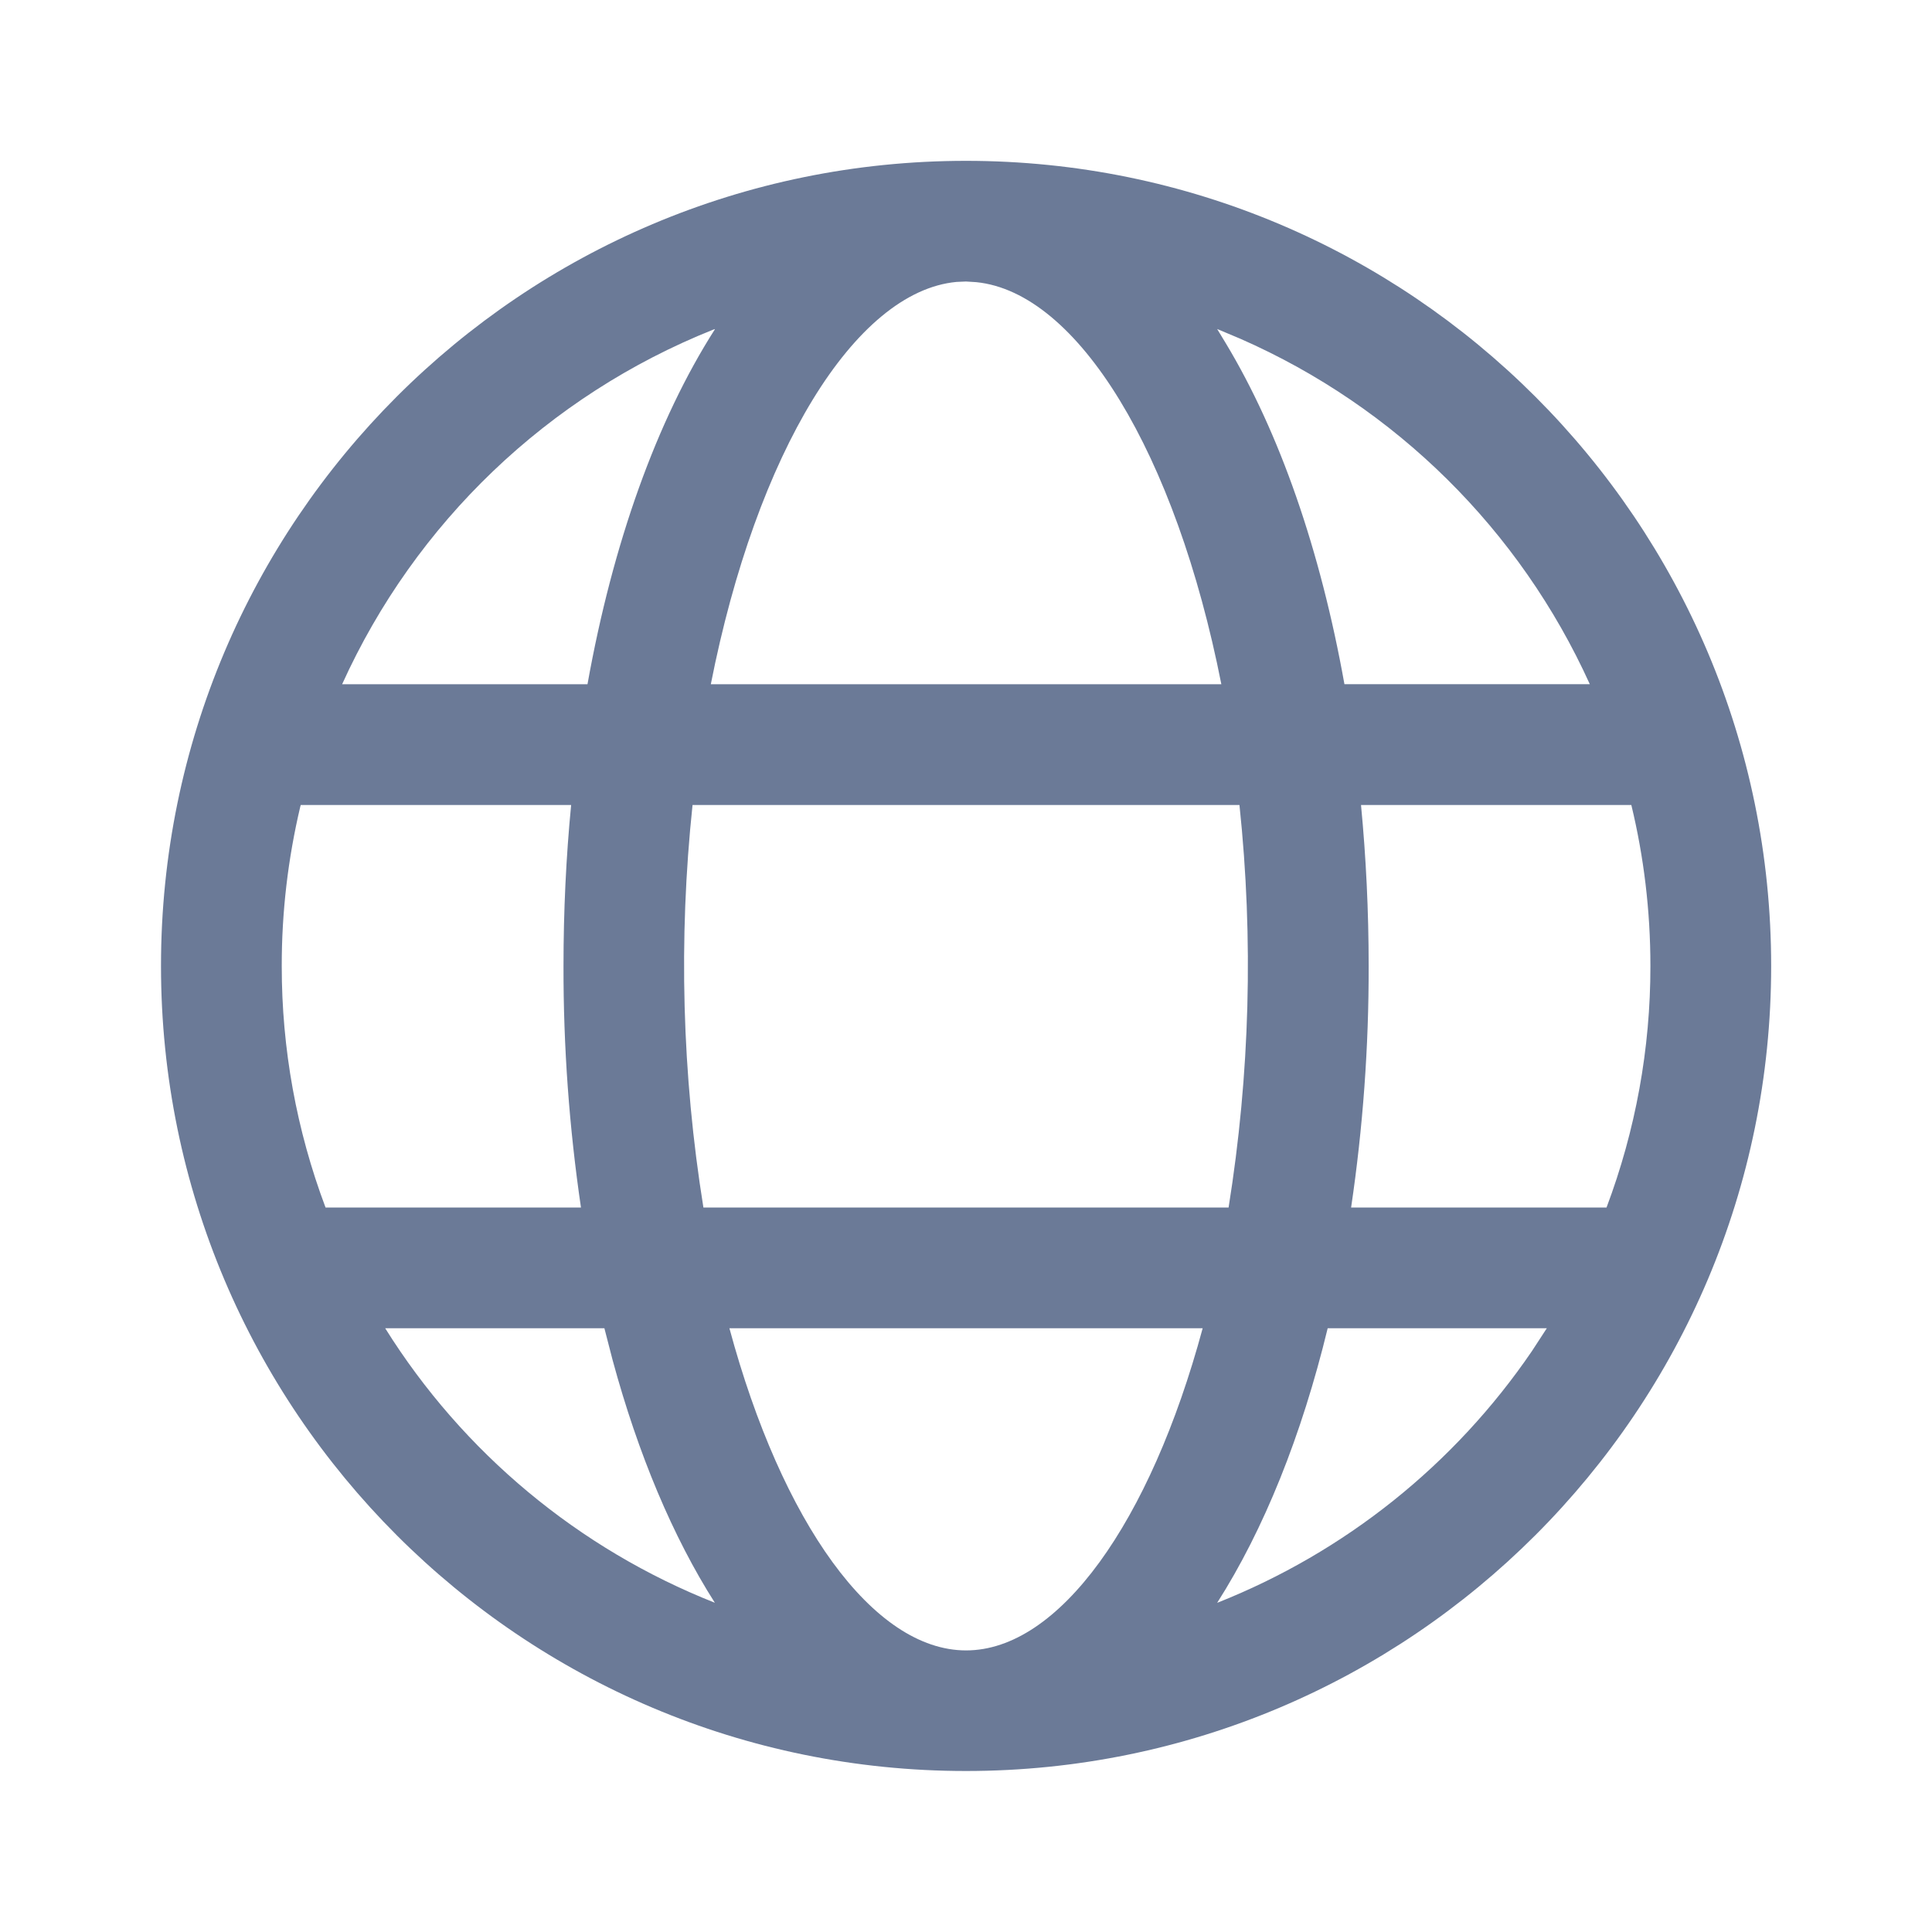 <svg width="24" height="24" viewBox="0 0 24 24" fill="none" xmlns="http://www.w3.org/2000/svg">
<path d="M12 1.998C17.524 1.998 22.002 6.476 22.002 12C22.002 17.523 17.524 22 12 22C6.476 22.001 2 17.523 2 12C1.999 6.476 6.476 1.998 12 1.998ZM14.94 16.5H9.061C9.713 18.915 10.847 20.502 12.001 20.502C13.154 20.502 14.288 18.914 14.94 16.5ZM7.51 16.5H4.785C5.751 18.045 7.186 19.24 8.88 19.91C8.358 19.09 7.927 18.064 7.61 16.895L7.508 16.5H7.51ZM19.215 16.5H16.493C16.169 17.835 15.701 19 15.12 19.911C16.707 19.283 18.069 18.194 19.03 16.784L19.215 16.5ZM7.094 10H3.736L3.731 10.017C3.577 10.667 3.499 11.332 3.5 12C3.499 13.025 3.683 14.041 4.044 15H7.217C7.071 14.007 6.998 13.004 7 12C7 11.316 7.032 10.646 7.095 9.999L7.094 10ZM15.397 10H8.603C8.427 11.665 8.472 13.347 8.738 15H15.262C15.527 13.347 15.573 11.665 15.397 10ZM20.265 10H16.907C16.969 10.647 17.002 11.317 17.002 12C17.004 13.004 16.931 14.007 16.784 15H19.957C20.318 14.041 20.503 13.025 20.502 12C20.502 11.311 20.42 10.641 20.265 10ZM8.88 4.088L8.857 4.096C6.81 4.914 5.159 6.492 4.25 8.5H7.298C7.612 6.748 8.158 5.222 8.881 4.09L8.88 4.088ZM12 3.497L11.883 3.502C10.62 3.62 9.397 5.621 8.83 8.5H15.172C14.606 5.63 13.389 3.631 12.127 3.505L12 3.497ZM15.12 4.087L15.226 4.262C15.896 5.374 16.403 6.834 16.701 8.499H19.749C18.881 6.583 17.336 5.055 15.41 4.209L15.12 4.087Z" fill="#6B7A97"/>
</svg>
